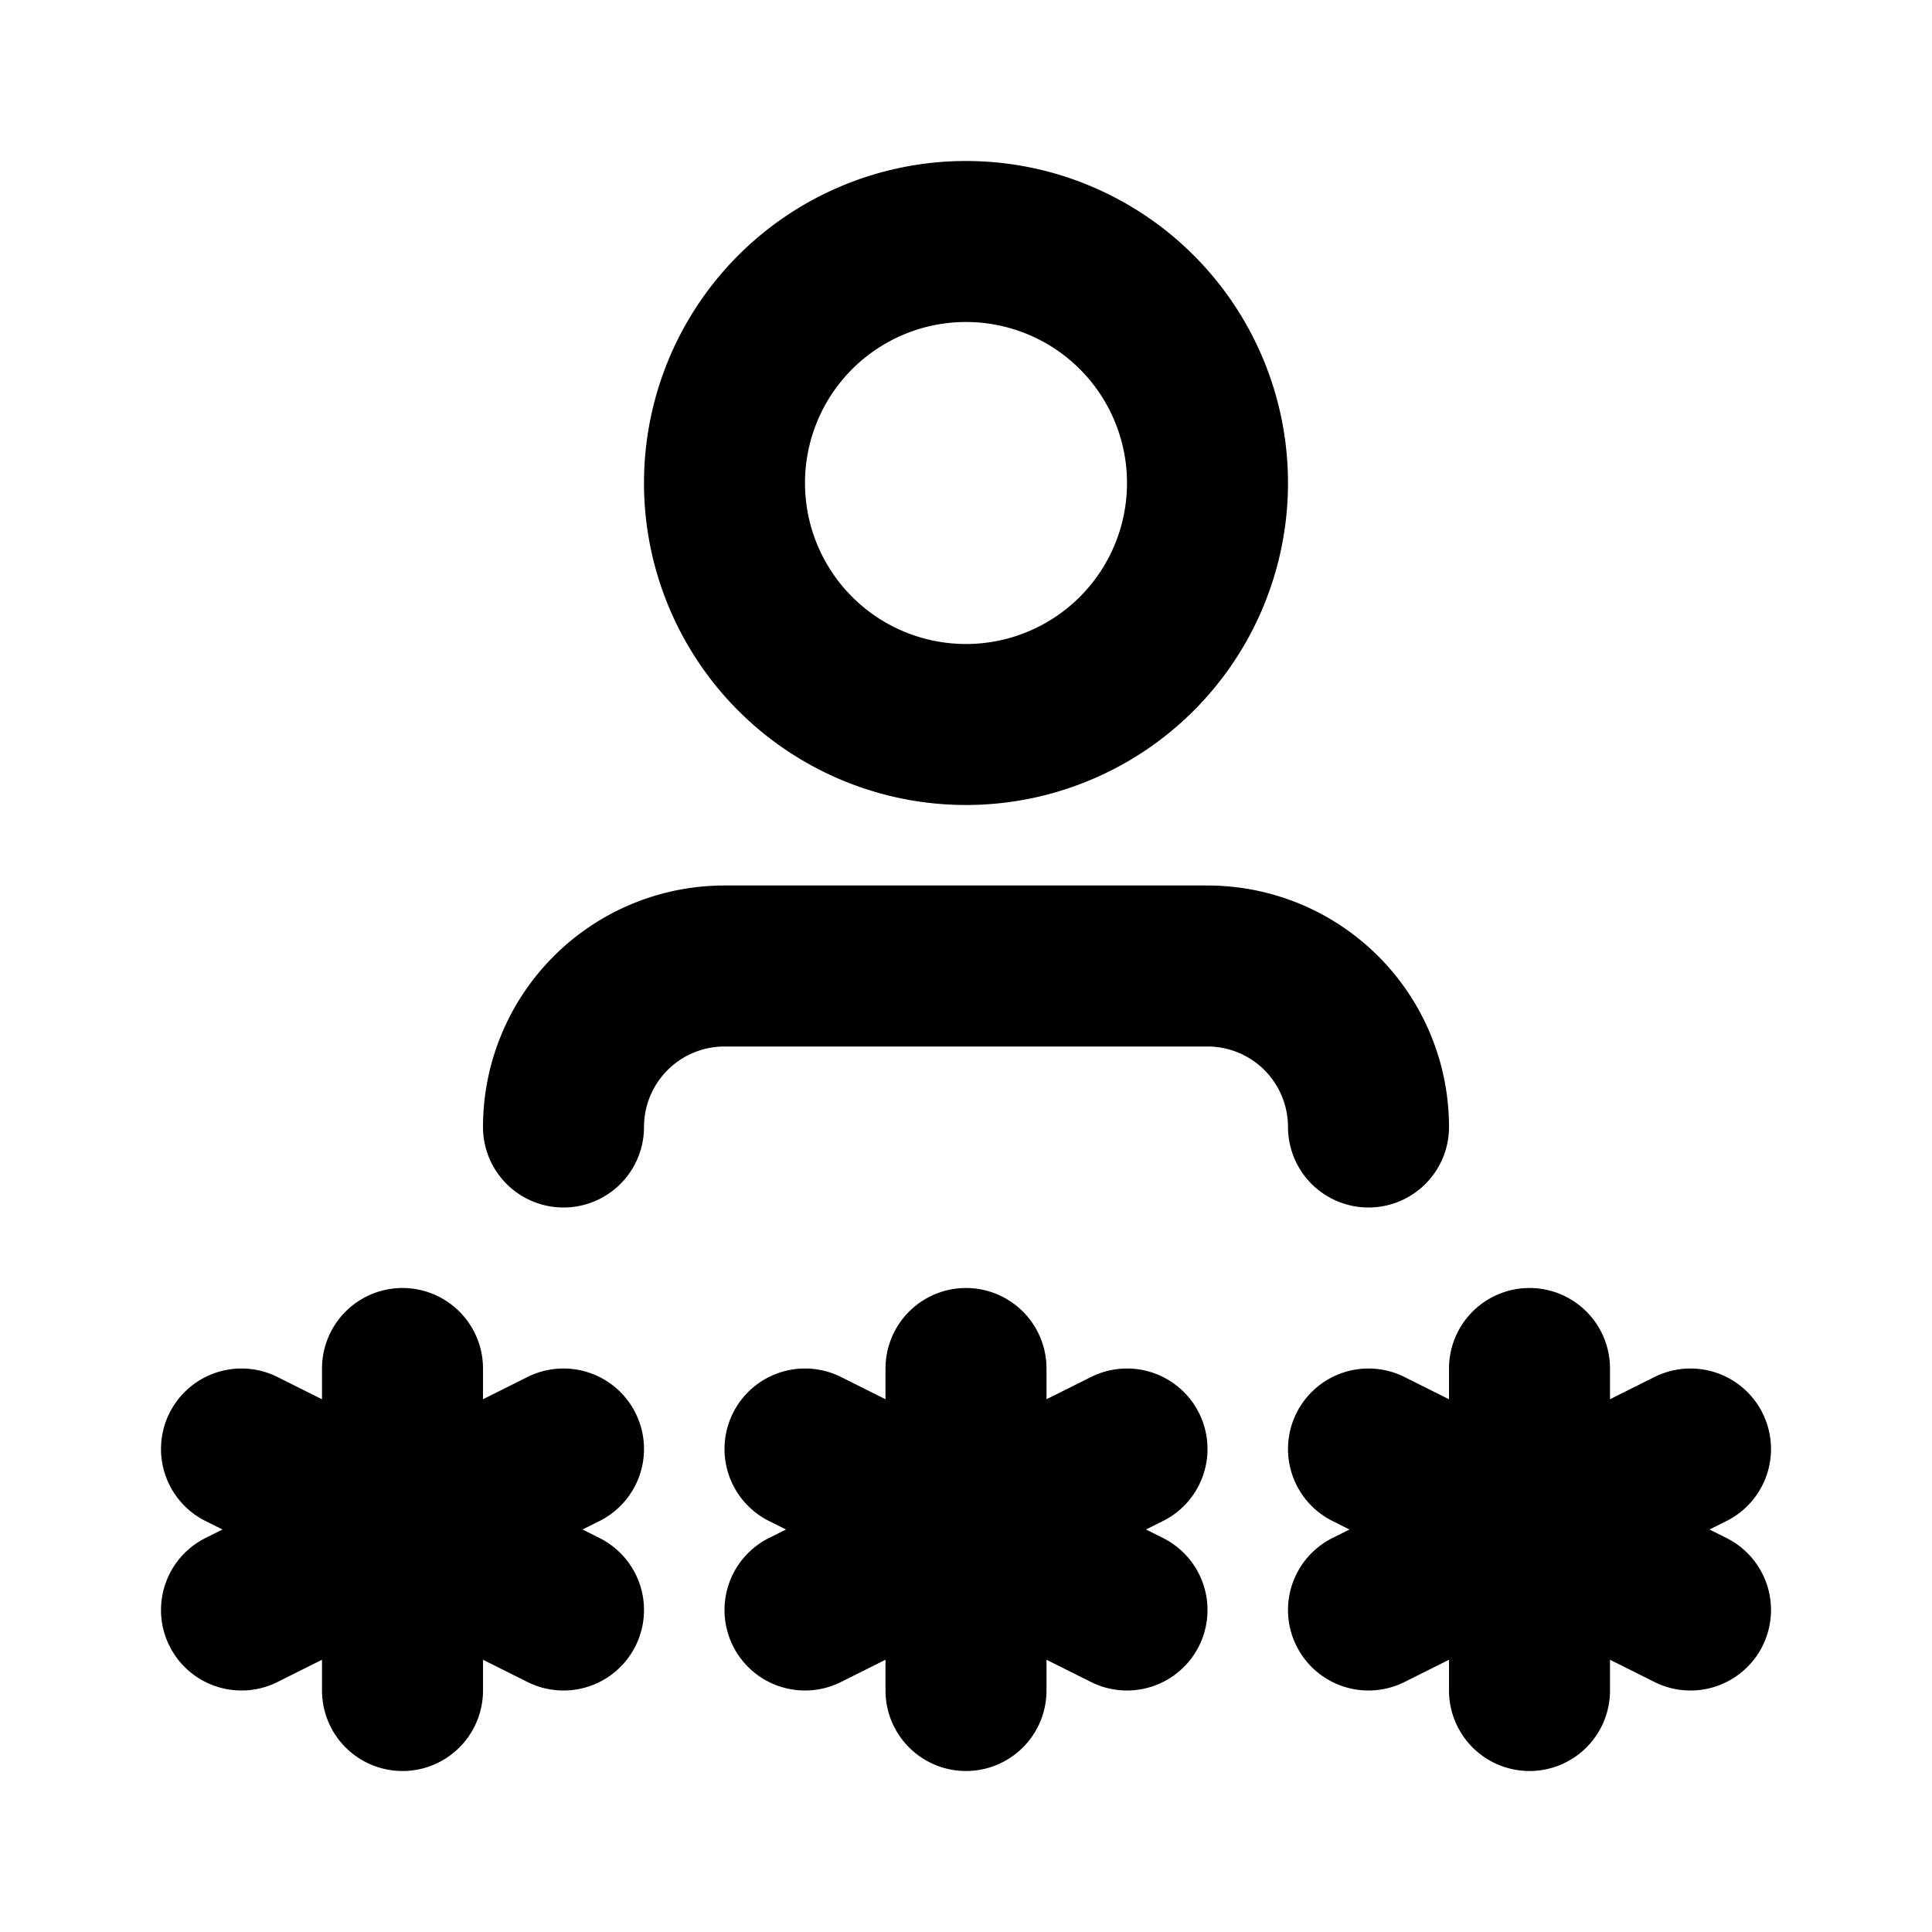 <!--
tags: [authentication, login, account, identity, credentials, access, secure, protection, privacy, profile]
category: System
version: "2.34"
unicode: "fc7d"
-->
<svg
  xmlns="http://www.w3.org/2000/svg"
  width="24"
  height="24"
  viewBox="0 0 24 24"
  fill="none"
  stroke="currentColor"
  stroke-width="2"
  stroke-linecap="round"
  stroke-linejoin="round"
>
    <path d="M12 17v4M10 20l4 -2M10 18l4 2M5 17v4M3 20l4 -2M3 18l4 2M19 17v4M17 20l4 -2M17 18l4 2M9 6a3 3 0 1 0 6 0a3 3 0 0 0 -6 0M7 14a2 2 0 0 1 2 -2h6a2 2 0 0 1 2 2" />
</svg>
